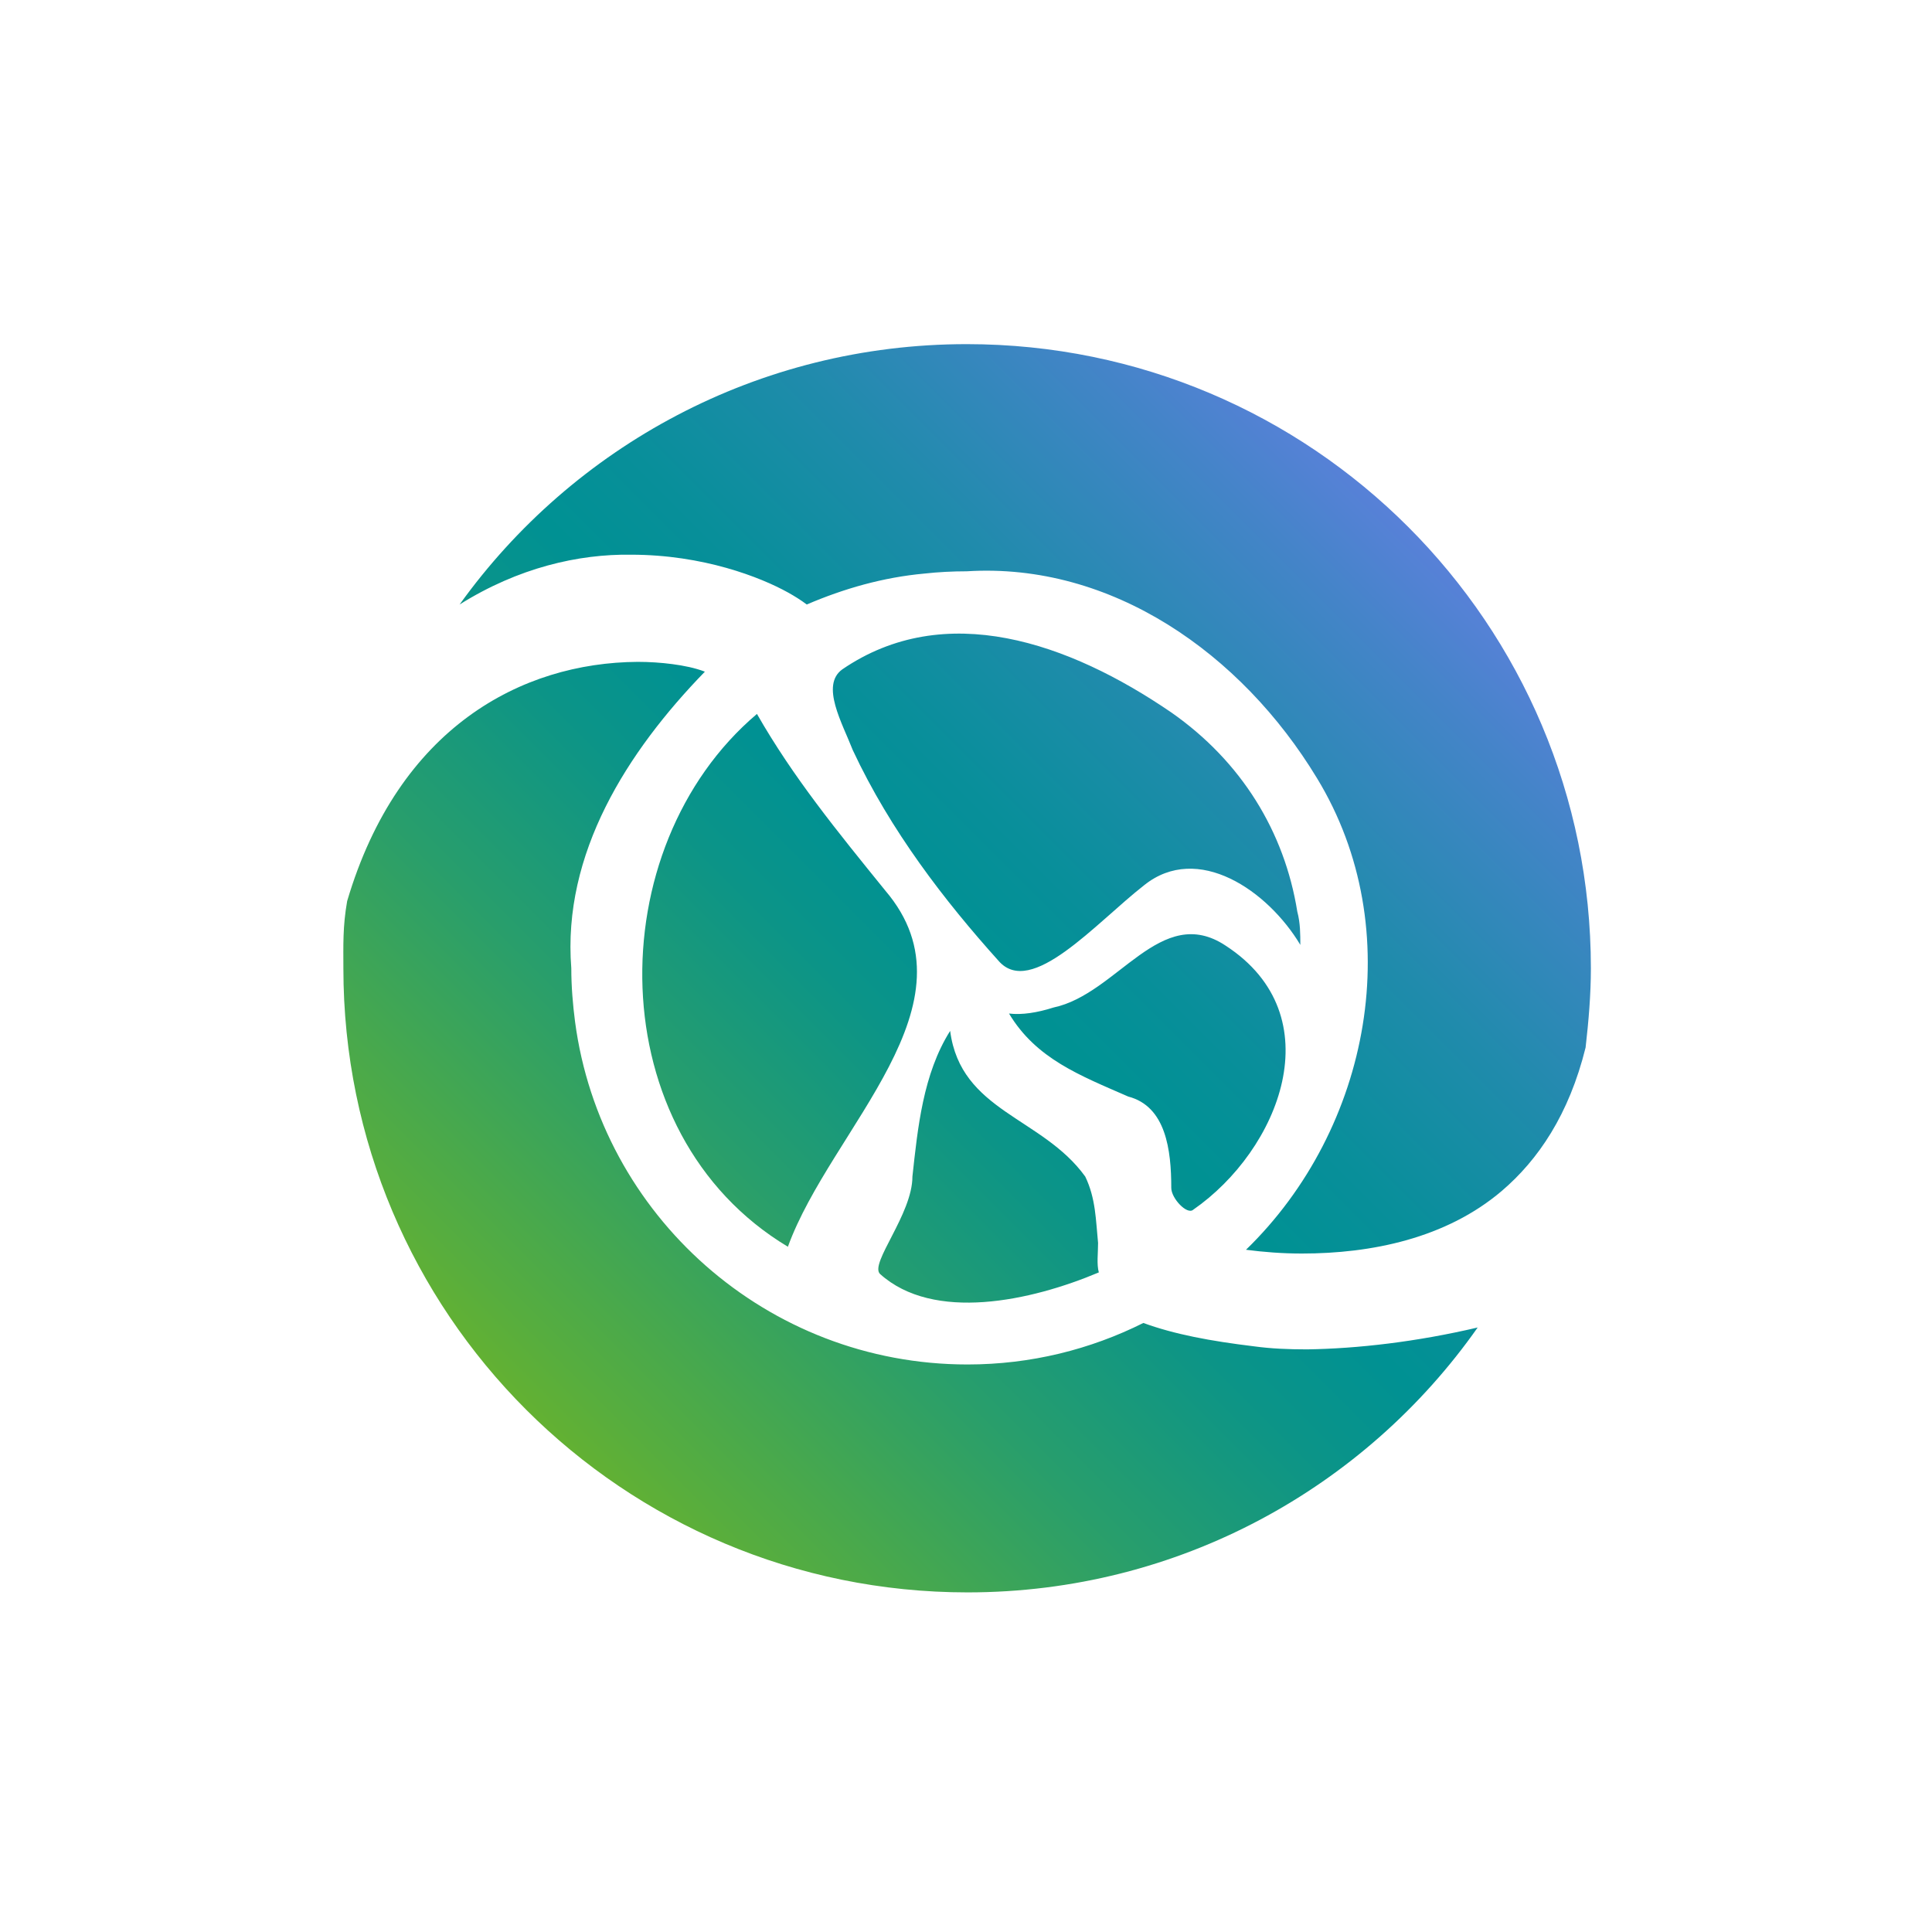 <?xml version="1.0" encoding="utf-8"?>
<!-- Generator: Adobe Illustrator 24.1.0, SVG Export Plug-In . SVG Version: 6.00 Build 0)  -->
<svg version="1.1"
	 id="svg2" xmlns:cc="http://creativecommons.org/ns#" xmlns:dc="http://purl.org/dc/elements/1.1/" xmlns:rdf="http://www.w3.org/1999/02/22-rdf-syntax-ns#" xmlns:svg="http://www.w3.org/2000/svg"
	 xmlns="http://www.w3.org/2000/svg" xmlns:xlink="http://www.w3.org/1999/xlink" x="0px" y="0px" viewBox="0 0 256 256"
	 style="enable-background:new 0 0 256 256;" xml:space="preserve">
<style type="text/css">
	.st0{fill:url(#SVGID_1_);}
</style>
<linearGradient id="SVGID_1_" gradientUnits="userSpaceOnUse" x1="69.659" y1="186.679" x2="186.58" y2="69.758">
	<stop  offset="0" style="stop-color:#63B132"/>
	<stop  offset="5.241291e-02" style="stop-color:#56AD3F"/>
	<stop  offset="0.261" style="stop-color:#289E6C"/>
	<stop  offset="0.421" style="stop-color:#0B9488"/>
	<stop  offset="0.513" style="stop-color:#009193"/>
	<stop  offset="0.602" style="stop-color:#088F9A"/>
	<stop  offset="0.745" style="stop-color:#208BAC"/>
	<stop  offset="0.922" style="stop-color:#4584C9"/>
	<stop  offset="1" style="stop-color:#5881D8"/>
</linearGradient>
<path class="st0" d="M145.5,164.7c0,1.4-0.2,2.8,0.1,3.9c-9,3.8-21.9,6.6-29,0.2c-1.4-1.4,4.3-7.9,4.3-12.9c0.7-6.4,1.4-13.6,5-19.3
	c1.4,10.7,12.2,11.4,17.9,19.3C145.2,158.8,145.2,161.7,145.5,164.7z M173.2,178.8c-2.5,0-4.8-0.1-7-0.4c-5.8-0.7-10.6-1.6-14.7-3.1
	c-7,3.5-14.9,5.5-23.3,5.5c-26.6,0-48.6-19.8-52-45.4c-0.3-2.3-0.5-4.7-0.5-7.1c-1.2-15.2,7.4-28.7,17.7-39.3
	c-1.3-0.5-2.8-0.8-4.3-1c-1.5-0.2-3.1-0.3-4.6-0.3c-15.4,0.1-31.7,8.7-38.5,31.7c-0.6,3.4-0.5,5.9-0.5,8.9c0,45.7,37,82.7,82.7,82.7
	c28,0,52.7-13.9,67.6-35.1C187.7,177.8,179.9,178.7,173.2,178.8z M155.2,157.4c0,1.4,2.1,3.6,2.9,2.9c11.4-7.9,18.6-25.7,4.3-35
	c-8.6-5.7-14.3,6.4-22.8,8.2c-2.2,0.7-4.2,1-5.9,0.8c3.6,6,9.4,8.2,15.8,11C154.5,146.6,155.2,152.4,155.2,157.4z M104.4,165.2
	c5.7-15.7,25.7-32.2,12.9-47.2c-6.4-7.9-12.2-15-17-23.4C79.4,112.3,79.4,150.2,104.4,165.2z M171.9,120.8L171.9,120.8
	c-1.7-10.6-7.4-19.9-16.7-26.4c-13.6-9.3-30-15-43.6-5.7c-2.9,2.1,0,7.1,1.4,10.7c5,10.7,12.2,20,19.3,27.9c4.3,5,12.9-5,19.3-10
	c7.1-5.7,16.4,0.7,20.7,7.9C172.3,123.8,172.3,122.3,171.9,120.8z M210.1,138.8c0.4-3.5,0.7-7,0.7-10.5c0-45.7-37-82.7-82.7-82.7
	c-27.7,0-52.2,13.6-67.2,34.5c7.8-4.9,15.8-6.7,22.7-6.6c9.6,0,17.2,3,20.8,5c0.9,0.5,1.7,1,2.5,1.6c4.9-2.1,10.1-3.6,15.6-4.1
	c1.8-0.2,3.7-0.3,5.6-0.3c19.2-1.2,36.4,10.9,46.4,27.4c12.2,20,7.1,46.5-9.4,62.5c2.3,0.3,4.8,0.5,7.4,0.5c9.2,0,19.1-2,26.5-8.3
	C203.8,153.7,207.9,147.7,210.1,138.8z"/>
</svg>
